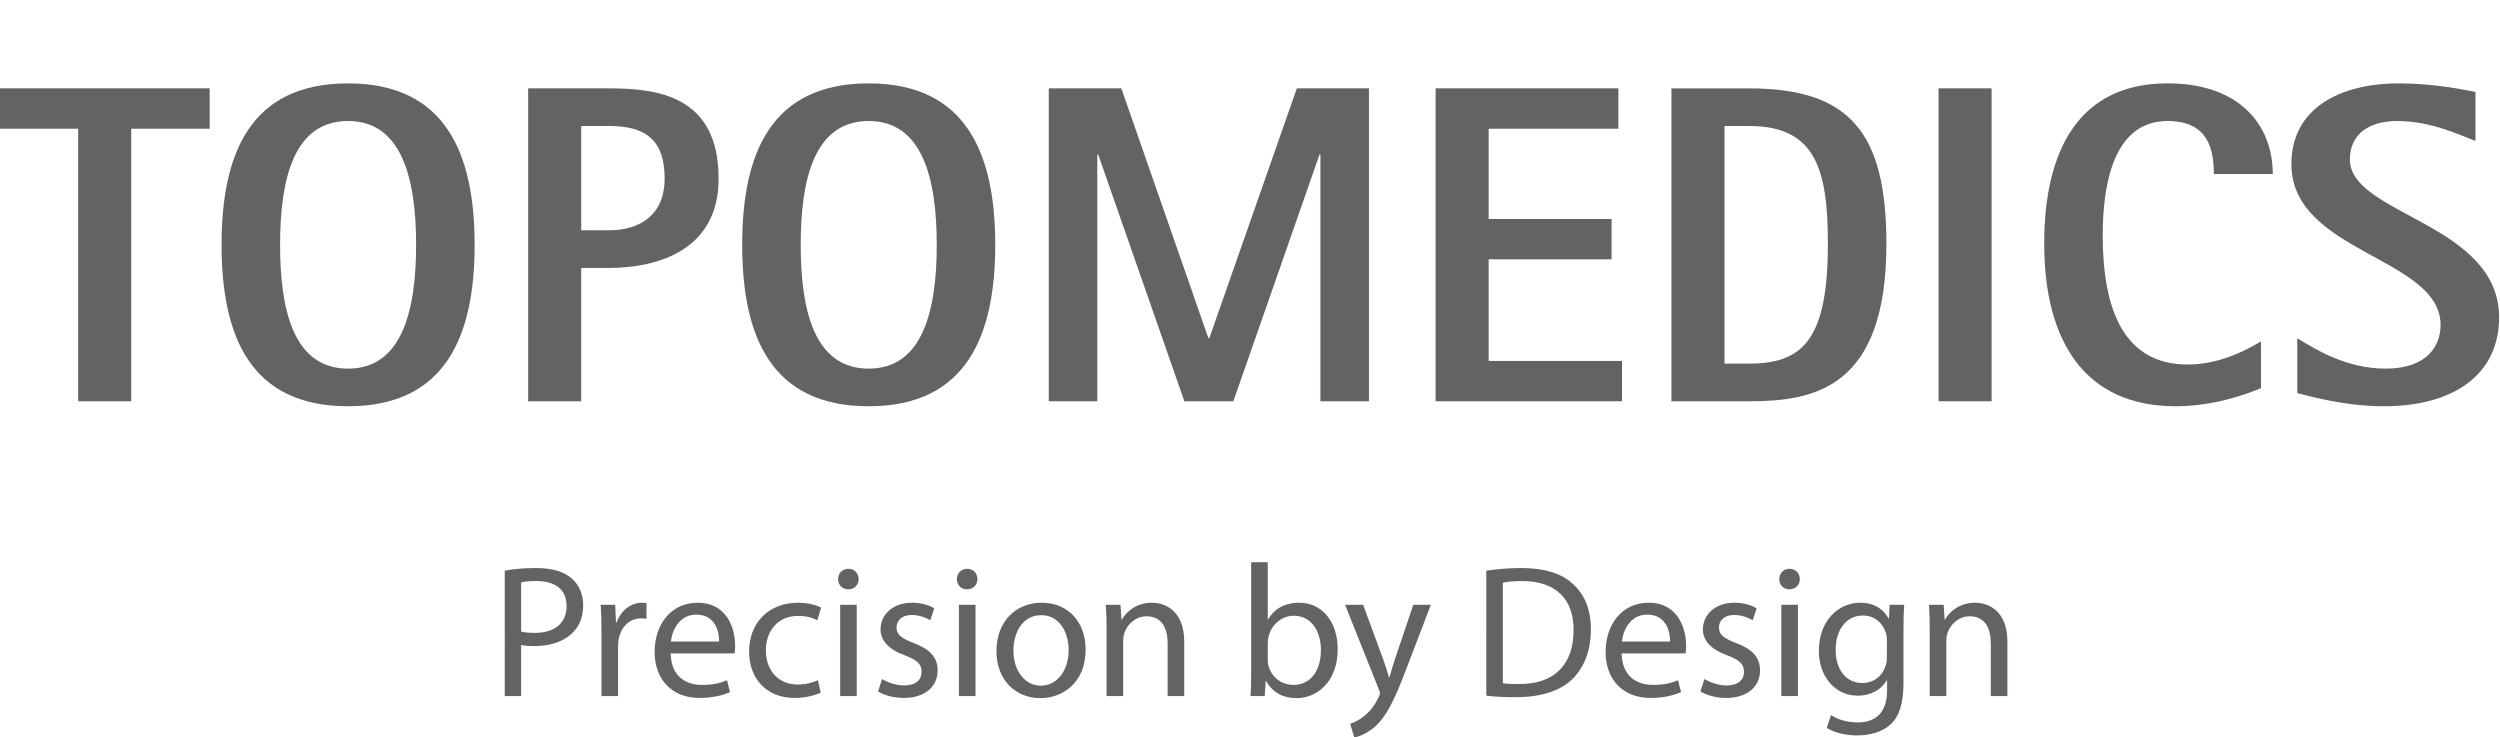 <?xml version="1.0" encoding="UTF-8" standalone="no"?>
<!-- Created with Inkscape (http://www.inkscape.org/) -->

<svg
   xmlns:dc="http://purl.org/dc/elements/1.1/"
   xmlns:cc="http://creativecommons.org/ns#"
   xmlns:rdf="http://www.w3.org/1999/02/22-rdf-syntax-ns#"
   xmlns:svg="http://www.w3.org/2000/svg"
   xmlns="http://www.w3.org/2000/svg"
   xmlns:sodipodi="http://sodipodi.sourceforge.net/DTD/sodipodi-0.dtd"
   xmlns:inkscape="http://www.inkscape.org/namespaces/inkscape"
   version="1.1"
   id="svg10"
   xml:space="preserve"
   width="548.64"
   height="161.803"
   viewBox="0 0 548.64 161.803"
   sodipodi:docname="schriftzug.svg"
   inkscape:version="0.92.2 (unknown)"><defs
     id="defs14"><clipPath
       clipPathUnits="userSpaceOnUse"
       id="clipPath148"><path
         style="fill:none;stroke:#000000;stroke-width:0.75px;stroke-linecap:butt;stroke-linejoin:miter;stroke-opacity:1"
         d="m 171.288,265.073 461.762,-3.908 -1.303,-127.652 -466.321,9.769 z"
         id="path150"
         inkscape:connector-curvature="0" /></clipPath></defs><sodipodi:namedview
     pagecolor="#ffffff"
     bordercolor="#666666"
     borderopacity="1"
     objecttolerance="10"
     gridtolerance="10"
     guidetolerance="10"
     inkscape:pageopacity="0"
     inkscape:pageshadow="2"
     inkscape:window-width="1855"
     inkscape:window-height="1056"
     id="namedview12"
     showgrid="false"
     inkscape:zoom="1.1515674"
     inkscape:cx="303.74384"
     inkscape:cy="210.57649"
     inkscape:window-x="65"
     inkscape:window-y="24"
     inkscape:window-maximized="1"
     inkscape:current-layer="g18" /><g
     id="g18"
     inkscape:groupmode="layer"
     inkscape:label="topomedics"
     transform="matrix(1.333,0,0,-1.333,-257.516,353.431)"><g
       id="g20"
       clip-path="url(#clipPath148)"><path
         d="m 206.055,243.947 h -12.918 v 6.645 h 34.57 v -6.645 h -12.918 v -44.871 h -8.734 z"
         style="fill:#656263;fill-opacity:1;fill-rule:nonzero;stroke:none"
         id="path22"
         inkscape:connector-curvature="0" /><path
         d="m 250.492,204.451 c 8.813,0 11.199,9.407 11.199,20.383 0,10.977 -2.386,20.383 -11.199,20.383 -8.883,0 -11.195,-9.406 -11.195,-20.383 0,-10.976 2.312,-20.383 11.195,-20.383 m -20.828,20.383 c 0,15.008 4.703,26.578 20.828,26.578 16.055,0 20.832,-11.57 20.832,-26.578 0,-15.008 -4.777,-26.578 -20.832,-26.578 -16.125,0 -20.828,11.57 -20.828,26.578"
         style="fill:#656263;fill-opacity:1;fill-rule:nonzero;stroke:none"
         id="path24"
         inkscape:connector-curvature="0" /><path
         d="m 288.871,227.225 h 4.555 c 5.226,0 9.183,2.613 9.183,8.512 0,6.644 -3.437,8.66 -9.183,8.66 h -4.555 z m -8.734,23.367 h 13.289 c 7.988,0 18.066,-1.195 18.066,-14.855 0,-12.321 -10.898,-14.711 -18.066,-14.711 h -4.555 v -21.95 h -8.734 z"
         style="fill:#656263;fill-opacity:1;fill-rule:nonzero;stroke:none"
         id="path26"
         inkscape:connector-curvature="0" /><path
         d="m 336.207,204.451 c 8.809,0 11.199,9.407 11.199,20.383 0,10.977 -2.39,20.383 -11.199,20.383 -8.887,0 -11.199,-9.406 -11.199,-20.383 0,-10.976 2.312,-20.383 11.199,-20.383 m -20.832,20.383 c 0,15.008 4.707,26.578 20.832,26.578 16.051,0 20.828,-11.57 20.828,-26.578 0,-15.008 -4.777,-26.578 -20.828,-26.578 -16.125,0 -20.832,11.57 -20.832,26.578"
         style="fill:#656263;fill-opacity:1;fill-rule:nonzero;stroke:none"
         id="path28"
         inkscape:connector-curvature="0" /><path
         d="m 365.848,250.592 h 11.945 l 14.336,-41.137 h 0.148 l 14.411,41.137 h 11.871 v -51.516 h -7.989 v 40.618 h -0.148 l -14.188,-40.618 h -8.062 l -14.184,40.618 h -0.152 v -40.618 h -7.988 z"
         style="fill:#656263;fill-opacity:1;fill-rule:nonzero;stroke:none"
         id="path30"
         inkscape:connector-curvature="0" /><path
         d="m 429.535,250.592 h 30.09 v -6.645 H 438.27 v -14.859 h 20.234 v -6.641 H 438.27 v -16.726 h 21.953 v -6.645 h -30.688 z"
         style="fill:#656263;fill-opacity:1;fill-rule:nonzero;stroke:none"
         id="path32"
         inkscape:connector-curvature="0" /><path
         d="m 477.094,205.276 h 4.031 c 8.813,0 12.992,3.878 12.992,19.707 0,12.543 -2.164,19.414 -12.992,19.414 h -4.031 z m -8.735,45.316 h 12.766 c 16.504,0 22.625,-7.168 22.625,-25.609 0,-23.817 -11.945,-25.907 -22.625,-25.907 h -12.766 z"
         style="fill:#656263;fill-opacity:1;fill-rule:nonzero;stroke:none"
         id="path34"
         inkscape:connector-curvature="0" /><path
         d="m 512.336,250.592 h 8.734 v -51.516 h -8.734 z"
         style="fill:#656263;fill-opacity:1;fill-rule:nonzero;stroke:none"
         id="path36"
         inkscape:connector-curvature="0" /><path
         d="m 565.418,201.24 c -2.465,-1.043 -7.84,-2.984 -14.035,-2.984 -15.008,0 -21.653,10.75 -21.653,26.801 0,15.16 5.598,26.359 20.309,26.359 11.945,0 17.32,-6.945 17.32,-14.933 h -9.707 c 0,4.031 -0.894,8.734 -7.613,8.734 -9.035,0 -10.676,-10.75 -10.676,-18.816 0,-12.317 3.508,-21.278 14.035,-21.278 5.75,0 10.602,2.989 12.02,3.809 z"
         style="fill:#656263;fill-opacity:1;fill-rule:nonzero;stroke:none"
         id="path38"
         inkscape:connector-curvature="0" /><path
         d="m 600.734,241.932 c -3.433,1.344 -7.687,3.285 -12.918,3.285 -4.328,0 -7.761,-1.941 -7.761,-6.348 0,-9.109 24.562,-10.453 24.562,-25.98 0,-9.633 -7.765,-14.633 -18.965,-14.633 -6.644,0 -12.691,1.793 -14.261,2.164 v 9.035 c 3.062,-1.867 8.066,-5.004 14.562,-5.004 6.867,0 9.031,3.809 9.031,7.168 0,11.2 -24.562,11.871 -24.562,26.504 0,9.184 7.988,13.289 17.695,13.289 5.75,0 10.75,-1.043 12.617,-1.418 z"
         style="fill:#656263;fill-opacity:1;fill-rule:nonzero;stroke:none"
         id="path40"
         inkscape:connector-curvature="0" /><path
         d="m 495.895,374.885 c 0,-53.027 -42.985,-96.016 -96.012,-96.016 -53.024,0 -96.008,42.989 -96.008,96.016 0,53.023 42.984,96.004 96.008,96.004 53.027,0 96.012,-42.981 96.012,-96.004"
         style="fill:#50ade5;fill-opacity:1;fill-rule:nonzero;stroke:none"
         id="path42"
         inkscape:connector-curvature="0" /><path
         d="m 415.484,411.401 c -4.605,-2.622 -9.925,-4.122 -15.597,-4.122 -5.399,0 -10.465,1.348 -14.907,3.727 -1.433,-4.949 -4.097,-9.629 -8.007,-13.535 -3.797,-3.797 -8.317,-6.418 -13.121,-7.875 2.316,-4.395 3.636,-9.402 3.636,-14.715 0,-5.25 -1.285,-10.199 -3.554,-14.551 5.004,-1.422 9.734,-4.101 13.671,-8.035 3.829,-3.844 6.473,-8.41 7.926,-13.266 4.305,2.204 9.18,3.454 14.348,3.454 5.461,0 10.59,-1.383 15.07,-3.821 1.465,4.75 4.074,9.231 7.836,12.992 3.879,3.872 8.5,6.532 13.422,7.981 -2.5,4.516 -3.926,9.715 -3.926,15.246 0,5.602 1.457,10.852 4.02,15.422 -4.711,1.469 -9.149,4.07 -12.883,7.805 -3.844,3.836 -6.488,8.425 -7.934,13.293"
         style="fill:#95cbef;fill-opacity:1;fill-rule:nonzero;stroke:none"
         id="path44"
         inkscape:connector-curvature="0" /><path
         d="m 343.848,405.463 c 2.836,5.141 6.422,9.988 10.785,14.356 4.461,4.457 9.422,8.109 14.699,10.976 -0.684,2.574 -1.051,5.285 -1.051,8.082 0,3.051 0.449,6.004 1.258,8.805 -11.957,6.398 -27.16,4.558 -37.25,-5.531 -10.027,-10.032 -11.906,-25.133 -5.621,-37.047 2.914,0.89 6.016,1.367 9.227,1.367 2.746,0 5.41,-0.344 7.953,-1.008"
         style="fill:#83c3ec;fill-opacity:1;fill-rule:nonzero;stroke:none"
         id="path46"
         inkscape:connector-curvature="0" /><path
         d="m 363.852,389.596 c 4.804,1.457 9.324,4.078 13.121,7.875 3.91,3.906 6.574,8.586 8.007,13.535 -7.636,4.098 -13.394,11.227 -15.648,19.789 -5.277,-2.867 -10.238,-6.519 -14.699,-10.976 -4.363,-4.368 -7.949,-9.215 -10.785,-14.356 8.683,-2.25 15.91,-8.105 20.004,-15.867"
         style="fill:#61b4e7;fill-opacity:1;fill-rule:nonzero;stroke:none"
         id="path48"
         inkscape:connector-curvature="0" /><path
         d="m 456.23,344.221 c -2.886,-5.352 -6.578,-10.383 -11.097,-14.91 -4.426,-4.418 -9.34,-8.043 -14.563,-10.903 0.59,-2.406 0.907,-4.921 0.907,-7.511 0,-3.262 -0.489,-6.403 -1.403,-9.356 11.977,-6.5 27.27,-4.687 37.403,5.434 10.179,10.187 11.945,25.586 5.32,37.597 -2.828,-0.843 -5.82,-1.285 -8.922,-1.285 -2.637,0 -5.199,0.328 -7.645,0.934"
         style="fill:#83c3ec;fill-opacity:1;fill-rule:nonzero;stroke:none"
         id="path50"
         inkscape:connector-curvature="0" /><path
         d="m 436.207,359.635 c -4.922,-1.449 -9.543,-4.106 -13.422,-7.981 -3.762,-3.761 -6.371,-8.242 -7.836,-12.992 7.715,-4.195 13.485,-11.508 15.621,-20.254 5.223,2.86 10.137,6.489 14.563,10.907 4.519,4.523 8.211,9.554 11.097,14.906 -8.625,2.141 -15.835,7.824 -20.023,15.414"
         style="fill:#61b4e7;fill-opacity:1;fill-rule:nonzero;stroke:none"
         id="path52"
         inkscape:connector-curvature="0" /><path
         d="m 369.199,318.408 c -5.222,2.86 -10.144,6.481 -14.566,10.907 -4.52,4.523 -8.211,9.554 -11.094,14.906 -2.453,-0.606 -5.008,-0.934 -7.644,-0.934 -3.008,0 -5.926,0.43 -8.684,1.207 -6.176,-11.894 -4.281,-26.902 5.707,-36.886 9.937,-9.934 24.832,-11.868 36.707,-5.805 -0.867,2.875 -1.34,5.922 -1.34,9.086 0,2.594 0.32,5.113 0.914,7.519"
         style="fill:#83c3ec;fill-opacity:1;fill-rule:nonzero;stroke:none"
         id="path54"
         inkscape:connector-curvature="0" /><path
         d="m 385.531,339.029 c -1.453,4.856 -4.097,9.422 -7.926,13.266 -3.937,3.934 -8.667,6.613 -13.671,8.035 -4.125,-7.933 -11.516,-13.902 -20.395,-16.109 2.883,-5.352 6.574,-10.383 11.094,-14.906 4.422,-4.426 9.344,-8.047 14.566,-10.907 2.199,9.02 8.254,16.5 16.332,20.621"
         style="fill:#61b4e7;fill-opacity:1;fill-rule:nonzero;stroke:none"
         id="path56"
         inkscape:connector-curvature="0" /><path
         d="m 430.434,430.795 c 5.277,-2.867 10.238,-6.519 14.699,-10.976 4.355,-4.368 7.945,-9.211 10.781,-14.356 2.551,0.664 5.211,1.012 7.965,1.012 3.301,0 6.473,-0.504 9.461,-1.446 6.73,12.036 4.992,27.532 -5.238,37.754 -10.282,10.289 -25.887,11.996 -37.942,5.137 0.848,-2.871 1.317,-5.898 1.317,-9.051 0,-2.793 -0.364,-5.5 -1.043,-8.074"
         style="fill:#83c3ec;fill-opacity:1;fill-rule:nonzero;stroke:none"
         id="path58"
         inkscape:connector-curvature="0" /><path
         d="m 415.484,411.401 c 1.446,-4.868 4.09,-9.457 7.934,-13.293 3.734,-3.735 8.172,-6.336 12.883,-7.805 4.148,7.41 11.199,12.976 19.613,15.16 -2.836,5.145 -6.426,9.988 -10.781,14.356 -4.461,4.457 -9.422,8.109 -14.699,10.976 -2.192,-8.301 -7.661,-15.246 -14.95,-19.394"
         style="fill:#61b4e7;fill-opacity:1;fill-rule:nonzero;stroke:none"
         id="path60"
         inkscape:connector-curvature="0" /><path
         d="m 381.797,435.955 c 11.871,3.485 24.543,3.461 36.402,-0.062 1.383,2.469 3.121,4.797 5.219,6.89 2.055,2.059 4.324,3.766 6.738,5.137 -3.89,13.039 -15.965,22.543 -30.273,22.543 -14.399,0 -26.528,-9.621 -30.344,-22.781 2.672,-1.434 5.18,-3.27 7.434,-5.524 1.902,-1.91 3.511,-3.984 4.824,-6.203"
         style="fill:#83c3ec;fill-opacity:1;fill-rule:nonzero;stroke:none"
         id="path62"
         inkscape:connector-curvature="0" /><path
         d="m 384.98,411.006 c 4.442,-2.375 9.508,-3.727 14.907,-3.727 5.672,0 10.992,1.5 15.597,4.122 -2.41,8.097 -1.507,16.968 2.715,24.492 -11.859,3.523 -24.531,3.547 -36.402,0.062 4.519,-7.586 5.582,-16.664 3.183,-24.949"
         style="fill:#61b4e7;fill-opacity:1;fill-rule:nonzero;stroke:none"
         id="path64"
         inkscape:connector-curvature="0" /><path
         d="m 369.332,430.795 c 4,2.18 8.18,3.902 12.465,5.16 -1.313,2.219 -2.922,4.293 -4.824,6.203 -2.254,2.254 -4.766,4.09 -7.434,5.524 -0.809,-2.805 -1.258,-5.754 -1.258,-8.805 0,-2.797 0.367,-5.508 1.051,-8.082"
         style="fill:#c9e4f7;fill-opacity:1;fill-rule:nonzero;stroke:none"
         id="path66"
         inkscape:connector-curvature="0" /><path
         d="m 384.98,411.006 c 2.399,8.285 1.336,17.363 -3.183,24.949 -4.285,-1.258 -8.465,-2.98 -12.465,-5.16 2.254,-8.562 8.012,-15.691 15.648,-19.789"
         style="fill:#83c3ec;fill-opacity:1;fill-rule:nonzero;stroke:none"
         id="path68"
         inkscape:connector-curvature="0" /><path
         d="m 418.199,435.893 c 4.207,-1.258 8.305,-2.961 12.235,-5.098 0.675,2.574 1.043,5.281 1.043,8.074 0,3.153 -0.465,6.18 -1.321,9.051 -2.414,-1.371 -4.683,-3.078 -6.734,-5.137 -2.102,-2.093 -3.836,-4.421 -5.223,-6.89"
         style="fill:#c9e4f7;fill-opacity:1;fill-rule:nonzero;stroke:none"
         id="path70"
         inkscape:connector-curvature="0" /><path
         d="m 415.484,411.401 c 7.289,4.148 12.758,11.093 14.95,19.394 -3.93,2.137 -8.028,3.84 -12.235,5.098 -4.222,-7.524 -5.125,-16.395 -2.715,-24.492"
         style="fill:#83c3ec;fill-opacity:1;fill-rule:nonzero;stroke:none"
         id="path72"
         inkscape:connector-curvature="0" /><path
         d="m 417.965,313.17 c -11.719,-3.437 -24.231,-3.461 -35.961,-0.055 -1.234,-1.953 -2.695,-3.808 -4.399,-5.507 -2.41,-2.411 -5.109,-4.34 -7.98,-5.805 3.902,-13.02 15.965,-22.508 30.262,-22.508 14.187,0 26.195,9.359 30.183,22.246 -2.613,1.418 -5.074,3.223 -7.285,5.434 -1.894,1.902 -3.504,3.988 -4.82,6.195"
         style="fill:#83c3ec;fill-opacity:1;fill-rule:nonzero;stroke:none"
         id="path74"
         inkscape:connector-curvature="0" /><path
         d="m 414.949,338.662 c -4.48,2.438 -9.609,3.821 -15.07,3.821 -5.168,0 -10.043,-1.25 -14.348,-3.454 2.574,-8.613 1.395,-18.101 -3.531,-25.914 11.73,-3.406 24.246,-3.382 35.965,0.055 -4.613,7.758 -5.625,17.059 -3.016,25.492"
         style="fill:#61b4e7;fill-opacity:1;fill-rule:nonzero;stroke:none"
         id="path76"
         inkscape:connector-curvature="0" /><path
         d="m 430.57,318.408 c -4.043,-2.211 -8.265,-3.957 -12.605,-5.238 1.316,-2.207 2.926,-4.293 4.82,-6.195 2.211,-2.211 4.672,-4.016 7.285,-5.434 0.918,2.953 1.407,6.094 1.407,9.356 0,2.586 -0.321,5.105 -0.907,7.511"
         style="fill:#c9e4f7;fill-opacity:1;fill-rule:nonzero;stroke:none"
         id="path78"
         inkscape:connector-curvature="0" /><path
         d="m 414.949,338.662 c -2.609,-8.433 -1.597,-17.734 3.016,-25.492 4.34,1.281 8.562,3.027 12.605,5.238 -2.136,8.743 -7.906,16.059 -15.621,20.254"
         style="fill:#83c3ec;fill-opacity:1;fill-rule:nonzero;stroke:none"
         id="path80"
         inkscape:connector-curvature="0" /><path
         d="m 382,313.115 c -4.406,1.274 -8.699,3.051 -12.801,5.293 -0.594,-2.406 -0.914,-4.925 -0.914,-7.519 0,-3.164 0.473,-6.211 1.34,-9.086 2.871,1.465 5.57,3.394 7.98,5.805 1.704,1.699 3.165,3.554 4.395,5.507"
         style="fill:#c9e4f7;fill-opacity:1;fill-rule:nonzero;stroke:none"
         id="path82"
         inkscape:connector-curvature="0" /><path
         d="m 385.531,339.029 c -8.078,-4.121 -14.133,-11.601 -16.332,-20.621 4.102,-2.242 8.395,-4.019 12.805,-5.293 4.922,7.813 6.101,17.305 3.527,25.914"
         style="fill:#83c3ec;fill-opacity:1;fill-rule:nonzero;stroke:none"
         id="path84"
         inkscape:connector-curvature="0" /><path
         d="m 495.469,374.881 c 0,14.148 -9.305,26.129 -22.129,30.148 -1.391,-2.484 -3.129,-4.82 -5.238,-6.921 -2.098,-2.11 -4.426,-3.84 -6.895,-5.231 3.531,-11.855 3.551,-24.527 0.07,-36.387 2.211,-1.328 4.289,-2.925 6.2,-4.824 2.148,-2.168 3.918,-4.551 5.32,-7.094 13.105,3.848 22.672,15.961 22.672,30.309"
         style="fill:#83c3ec;fill-opacity:1;fill-rule:nonzero;stroke:none"
         id="path86"
         inkscape:connector-curvature="0" /><path
         d="m 436.301,390.303 c -2.563,-4.57 -4.02,-9.82 -4.02,-15.422 0,-5.531 1.426,-10.73 3.926,-15.246 8.32,2.434 17.441,1.387 25.07,-3.145 3.481,11.86 3.461,24.532 -0.07,36.387 -7.648,-4.285 -16.699,-5.144 -24.906,-2.574"
         style="fill:#61b4e7;fill-opacity:1;fill-rule:nonzero;stroke:none"
         id="path88"
         inkscape:connector-curvature="0" /><path
         d="m 461.277,356.49 c -1.238,-4.218 -2.929,-8.328 -5.047,-12.269 2.446,-0.606 5.008,-0.934 7.645,-0.934 3.102,0 6.094,0.446 8.922,1.285 -1.402,2.543 -3.172,4.926 -5.32,7.094 -1.911,1.899 -3.989,3.496 -6.2,4.824"
         style="fill:#c9e4f7;fill-opacity:1;fill-rule:nonzero;stroke:none"
         id="path90"
         inkscape:connector-curvature="0" /><path
         d="m 436.207,359.635 c 4.188,-7.59 11.398,-13.273 20.023,-15.414 2.118,3.941 3.809,8.051 5.047,12.269 -7.629,4.532 -16.75,5.579 -25.07,3.145"
         style="fill:#83c3ec;fill-opacity:1;fill-rule:nonzero;stroke:none"
         id="path92"
         inkscape:connector-curvature="0" /><path
         d="m 455.914,405.463 c 2.231,-4.031 4.004,-8.246 5.293,-12.586 2.469,1.391 4.797,3.121 6.895,5.231 2.109,2.101 3.847,4.437 5.238,6.921 -2.988,0.938 -6.16,1.442 -9.461,1.442 -2.754,0 -5.414,-0.344 -7.965,-1.008"
         style="fill:#c9e4f7;fill-opacity:1;fill-rule:nonzero;stroke:none"
         id="path94"
         inkscape:connector-curvature="0" /><path
         d="m 436.301,390.303 c 8.207,-2.57 17.258,-1.711 24.906,2.574 -1.289,4.34 -3.062,8.555 -5.293,12.586 -8.414,-2.18 -15.465,-7.75 -19.613,-15.16"
         style="fill:#83c3ec;fill-opacity:1;fill-rule:nonzero;stroke:none"
         id="path96"
         inkscape:connector-curvature="0" /><path
         d="m 338.434,356.69 c -3.399,11.73 -3.383,24.23 0.054,35.957 -2.211,1.32 -4.297,2.922 -6.199,4.824 -2.309,2.308 -4.18,4.887 -5.621,7.633 -12.953,-3.95 -22.367,-15.985 -22.367,-30.223 0,-14.441 9.679,-26.609 22.91,-30.387 1.457,2.813 3.355,5.446 5.707,7.801 1.707,1.695 3.559,3.156 5.516,4.395"
         style="fill:#83c3ec;fill-opacity:1;fill-rule:nonzero;stroke:none"
         id="path98"
         inkscape:connector-curvature="0" /><path
         d="m 363.934,360.33 c 2.269,4.352 3.554,9.301 3.554,14.551 0,5.313 -1.32,10.32 -3.636,14.715 -8.399,-2.559 -17.641,-1.539 -25.364,3.051 -3.437,-11.727 -3.453,-24.227 -0.054,-35.961 7.687,4.843 16.992,6.062 25.5,3.644"
         style="fill:#61b4e7;fill-opacity:1;fill-rule:nonzero;stroke:none"
         id="path100"
         inkscape:connector-curvature="0" /><path
         d="m 338.488,392.647 c 1.297,4.414 3.094,8.715 5.36,12.816 -2.543,0.664 -5.207,1.012 -7.953,1.012 -3.211,0 -6.313,-0.481 -9.227,-1.371 1.441,-2.746 3.312,-5.325 5.621,-7.633 1.902,-1.902 3.988,-3.504 6.199,-4.824"
         style="fill:#c9e4f7;fill-opacity:1;fill-rule:nonzero;stroke:none"
         id="path102"
         inkscape:connector-curvature="0" /><path
         d="m 363.852,389.596 c -4.094,7.762 -11.321,13.617 -20.004,15.867 -2.266,-4.101 -4.063,-8.402 -5.36,-12.816 7.723,-4.594 16.965,-5.61 25.364,-3.051"
         style="fill:#83c3ec;fill-opacity:1;fill-rule:nonzero;stroke:none"
         id="path104"
         inkscape:connector-curvature="0" /><path
         d="m 343.539,344.221 c -2.156,3.996 -3.859,8.18 -5.105,12.465 -1.957,-1.235 -3.809,-2.696 -5.516,-4.391 -2.352,-2.355 -4.25,-4.988 -5.707,-7.801 2.758,-0.777 5.672,-1.207 8.684,-1.207 2.636,0 5.191,0.328 7.644,0.934"
         style="fill:#c9e4f7;fill-opacity:1;fill-rule:nonzero;stroke:none"
         id="path106"
         inkscape:connector-curvature="0" /><path
         d="m 363.934,360.33 c -8.508,2.418 -17.813,1.199 -25.5,-3.644 1.246,-4.285 2.949,-8.469 5.105,-12.465 8.879,2.207 16.27,8.176 20.395,16.109"
         style="fill:#83c3ec;fill-opacity:1;fill-rule:nonzero;stroke:none"
         id="path108"
         inkscape:connector-curvature="0" /><path
         d="m 278.984,161.162 c 0.59,-0.156 1.336,-0.215 2.235,-0.215 3.258,0 5.246,1.582 5.246,4.438 0,2.762 -1.957,4.098 -4.934,4.098 -1.179,0 -2.082,-0.094 -2.547,-0.219 z m -2.699,10.028 c 1.305,0.246 3.012,0.433 5.184,0.433 2.668,0 4.625,-0.621 5.867,-1.738 1.144,-0.992 1.859,-2.516 1.859,-4.348 0,-1.89 -0.558,-3.383 -1.644,-4.468 -1.426,-1.52 -3.754,-2.297 -6.395,-2.297 -0.804,0 -1.551,0.035 -2.172,0.187 v -8.41 h -2.699 z"
         style="fill:#656263;fill-opacity:1;fill-rule:nonzero;stroke:none"
         id="path110"
         inkscape:connector-curvature="0" /><path
         d="m 292.207,160.885 c 0,1.769 -0.031,3.289 -0.121,4.687 h 2.387 l 0.125,-2.949 h 0.093 c 0.684,2.016 2.36,3.289 4.192,3.289 0.277,0 0.496,-0.031 0.742,-0.062 v -2.578 c -0.277,0.031 -0.559,0.062 -0.93,0.062 -1.925,0 -3.289,-1.457 -3.664,-3.472 -0.062,-0.407 -0.093,-0.84 -0.093,-1.274 v -8.039 h -2.731 z"
         style="fill:#656263;fill-opacity:1;fill-rule:nonzero;stroke:none"
         id="path112"
         inkscape:connector-curvature="0" /><path
         d="m 311.578,159.518 c 0.027,1.738 -0.715,4.437 -3.758,4.437 -2.793,0 -3.972,-2.543 -4.187,-4.437 z m -7.98,-1.953 c 0.062,-3.664 2.394,-5.184 5.125,-5.184 1.953,0 3.164,0.34 4.156,0.773 l 0.496,-1.953 c -0.961,-0.437 -2.637,-0.964 -5.027,-0.964 -4.594,0 -7.387,3.074 -7.387,7.574 0,4.531 2.699,8.101 7.078,8.101 4.902,0 6.176,-4.316 6.176,-7.078 0,-0.558 -0.031,-0.961 -0.094,-1.269 z"
         style="fill:#656263;fill-opacity:1;fill-rule:nonzero;stroke:none"
         id="path114"
         inkscape:connector-curvature="0" /><path
         d="m 328.305,151.108 c -0.711,-0.344 -2.297,-0.871 -4.313,-0.871 -4.531,0 -7.48,3.074 -7.48,7.667 0,4.625 3.168,8.008 8.07,8.008 1.613,0 3.043,-0.402 3.785,-0.808 l -0.621,-2.078 c -0.648,0.339 -1.672,0.714 -3.164,0.714 -3.445,0 -5.309,-2.578 -5.309,-5.679 0,-3.477 2.235,-5.617 5.215,-5.617 1.551,0 2.578,0.371 3.352,0.71 z"
         style="fill:#656263;fill-opacity:1;fill-rule:nonzero;stroke:none"
         id="path116"
         inkscape:connector-curvature="0" /><path
         d="m 331.504,165.569 h 2.73 v -15.02 h -2.73 z m 1.305,2.546 c -0.993,0 -1.645,0.778 -1.645,1.676 0,0.961 0.68,1.707 1.707,1.707 0.992,0 1.676,-0.746 1.676,-1.707 0,-0.898 -0.652,-1.676 -1.707,-1.676 z"
         style="fill:#656263;fill-opacity:1;fill-rule:nonzero;stroke:none"
         id="path118"
         inkscape:connector-curvature="0" /><path
         d="m 338.395,153.342 c 0.839,-0.496 2.265,-1.055 3.632,-1.055 1.953,0 2.887,0.961 2.887,2.235 0,1.304 -0.777,1.984 -2.766,2.73 -2.73,0.992 -4,2.485 -4,4.254 0,2.418 1.985,4.406 5.18,4.406 1.524,0 2.856,-0.402 3.664,-0.933 l -0.652,-1.953 c -0.59,0.339 -1.676,0.867 -3.07,0.867 -1.618,0 -2.485,-0.93 -2.485,-2.047 0,-1.242 0.867,-1.801 2.824,-2.574 2.575,-0.965 3.942,-2.27 3.942,-4.504 0,-2.668 -2.078,-4.531 -5.586,-4.531 -1.645,0 -3.164,0.437 -4.223,1.058 z"
         style="fill:#656263;fill-opacity:1;fill-rule:nonzero;stroke:none"
         id="path120"
         inkscape:connector-curvature="0" /><path
         d="m 351.059,165.569 h 2.73 v -15.02 h -2.73 z m 1.304,2.546 c -0.992,0 -1.644,0.778 -1.644,1.676 0,0.961 0.683,1.707 1.707,1.707 0.992,0 1.676,-0.746 1.676,-1.707 0,-0.898 -0.653,-1.676 -1.707,-1.676 z"
         style="fill:#656263;fill-opacity:1;fill-rule:nonzero;stroke:none"
         id="path122"
         inkscape:connector-curvature="0" /><path
         d="m 364.559,152.256 c 2.609,0 4.566,2.453 4.566,5.867 0,2.543 -1.273,5.739 -4.504,5.739 -3.195,0 -4.59,-2.977 -4.59,-5.833 0,-3.292 1.86,-5.773 4.5,-5.773 z m -0.121,-2.051 c -4.036,0 -7.204,2.981 -7.204,7.731 0,5.027 3.325,7.976 7.45,7.976 4.316,0 7.23,-3.136 7.23,-7.699 0,-5.586 -3.879,-8.008 -7.445,-8.008 z"
         style="fill:#656263;fill-opacity:1;fill-rule:nonzero;stroke:none"
         id="path124"
         inkscape:connector-curvature="0" /><path
         d="m 375.363,161.506 c 0,1.582 -0.031,2.824 -0.125,4.063 h 2.422 l 0.156,-2.45 h 0.063 c 0.742,1.395 2.48,2.793 4.965,2.793 2.078,0 5.304,-1.242 5.304,-6.394 v -8.969 h -2.73 v 8.66 c 0,2.418 -0.898,4.469 -3.477,4.469 -1.765,0 -3.164,-1.274 -3.66,-2.793 -0.125,-0.344 -0.187,-0.84 -0.187,-1.273 v -9.063 h -2.731 z"
         style="fill:#656263;fill-opacity:1;fill-rule:nonzero;stroke:none"
         id="path126"
         inkscape:connector-curvature="0" /><path
         d="m 401.902,156.569 c 0,-0.34 0.032,-0.684 0.094,-0.993 0.527,-1.894 2.141,-3.195 4.094,-3.195 2.887,0 4.562,2.328 4.562,5.77 0,3.043 -1.55,5.621 -4.468,5.621 -1.864,0 -3.598,-1.305 -4.129,-3.356 -0.09,-0.34 -0.153,-0.711 -0.153,-1.144 z m -2.73,16.015 h 2.73 v -9.402 h 0.063 c 0.961,1.676 2.699,2.73 5.121,2.73 3.723,0 6.328,-3.105 6.328,-7.636 0,-5.399 -3.414,-8.071 -6.766,-8.071 -2.171,0 -3.878,0.84 -5.027,2.824 h -0.062 l -0.153,-2.48 h -2.359 c 0.09,1.023 0.125,2.543 0.125,3.879 z"
         style="fill:#656263;fill-opacity:1;fill-rule:nonzero;stroke:none"
         id="path128"
         inkscape:connector-curvature="0" /><path
         d="m 417.605,165.569 3.262,-8.875 c 0.371,-0.993 0.742,-2.172 0.992,-3.075 h 0.063 c 0.281,0.903 0.59,2.051 0.961,3.137 l 2.98,8.813 h 2.887 l -4.098,-10.707 c -1.953,-5.149 -3.289,-7.758 -5.152,-9.403 -1.367,-1.148 -2.668,-1.613 -3.352,-1.738 l -0.683,2.266 c 0.683,0.218 1.582,0.652 2.39,1.335 0.747,0.59 1.645,1.645 2.297,3.04 0.125,0.281 0.219,0.496 0.219,0.652 0,0.156 -0.062,0.371 -0.219,0.715 l -5.523,13.84 z"
         style="fill:#656263;fill-opacity:1;fill-rule:nonzero;stroke:none"
         id="path130"
         inkscape:connector-curvature="0" /><path
         d="m 440.605,152.658 c 0.688,-0.125 1.68,-0.125 2.735,-0.125 5.769,-0.031 8.906,3.231 8.906,8.879 0.031,4.934 -2.762,8.071 -8.473,8.071 -1.394,0 -2.453,-0.125 -3.168,-0.282 z m -2.726,18.532 c 1.672,0.246 3.629,0.433 5.769,0.433 3.879,0 6.645,-0.902 8.473,-2.609 1.895,-1.707 2.981,-4.125 2.981,-7.508 0,-3.414 -1.086,-6.207 -3.012,-8.133 -1.985,-1.957 -5.211,-3.011 -9.278,-3.011 -1.957,0 -3.539,0.062 -4.933,0.25 z"
         style="fill:#656263;fill-opacity:1;fill-rule:nonzero;stroke:none"
         id="path132"
         inkscape:connector-curvature="0" /><path
         d="m 468.137,159.518 c 0.031,1.738 -0.711,4.437 -3.754,4.437 -2.793,0 -3.973,-2.543 -4.192,-4.437 z m -7.977,-1.953 c 0.063,-3.664 2.391,-5.184 5.125,-5.184 1.953,0 3.164,0.34 4.156,0.773 l 0.497,-1.953 c -0.961,-0.437 -2.637,-0.964 -5.028,-0.964 -4.594,0 -7.387,3.074 -7.387,7.574 0,4.531 2.7,8.101 7.079,8.101 4.902,0 6.175,-4.316 6.175,-7.078 0,-0.558 -0.031,-0.961 -0.093,-1.269 z"
         style="fill:#656263;fill-opacity:1;fill-rule:nonzero;stroke:none"
         id="path134"
         inkscape:connector-curvature="0" /><path
         d="m 473.789,153.342 c 0.836,-0.496 2.266,-1.055 3.629,-1.055 1.957,0 2.887,0.961 2.887,2.235 0,1.304 -0.774,1.984 -2.762,2.73 -2.731,0.992 -4.004,2.485 -4.004,4.254 0,2.418 1.988,4.406 5.184,4.406 1.519,0 2.855,-0.402 3.664,-0.933 l -0.653,-1.953 c -0.589,0.339 -1.675,0.867 -3.074,0.867 -1.613,0 -2.48,-0.93 -2.48,-2.047 0,-1.242 0.867,-1.801 2.824,-2.574 2.574,-0.965 3.941,-2.27 3.941,-4.504 0,-2.668 -2.082,-4.531 -5.59,-4.531 -1.644,0 -3.164,0.437 -4.218,1.058 z"
         style="fill:#656263;fill-opacity:1;fill-rule:nonzero;stroke:none"
         id="path136"
         inkscape:connector-curvature="0" /><path
         d="m 486.453,165.569 h 2.731 v -15.02 h -2.731 z m 1.305,2.546 c -0.996,0 -1.649,0.778 -1.649,1.676 0,0.961 0.684,1.707 1.707,1.707 0.996,0 1.68,-0.746 1.68,-1.707 0,-0.898 -0.652,-1.676 -1.707,-1.676 z"
         style="fill:#656263;fill-opacity:1;fill-rule:nonzero;stroke:none"
         id="path138"
         inkscape:connector-curvature="0" /><path
         d="m 503.832,159.674 c 0,0.434 -0.031,0.836 -0.152,1.211 -0.5,1.613 -1.801,2.918 -3.821,2.918 -2.605,0 -4.468,-2.207 -4.468,-5.711 0,-2.918 1.519,-5.402 4.437,-5.402 1.707,0 3.231,1.054 3.789,2.824 0.153,0.433 0.215,0.961 0.215,1.461 z m 2.73,-6.922 c 0,-3.476 -0.71,-5.555 -2.14,-6.89 -1.488,-1.333 -3.598,-1.797 -5.492,-1.797 -1.801,0 -3.785,0.433 -4.996,1.238 l 0.683,2.109 c 0.992,-0.648 2.543,-1.207 4.406,-1.207 2.793,0 4.84,1.457 4.84,5.274 v 1.644 h -0.062 c -0.805,-1.394 -2.449,-2.511 -4.778,-2.511 -3.726,0 -6.394,3.164 -6.394,7.355 0,5.09 3.32,7.945 6.797,7.945 2.605,0 4.004,-1.336 4.687,-2.609 h 0.063 l 0.094,2.266 h 2.418 c -0.094,-1.055 -0.126,-2.297 -0.126,-4.094 z"
         style="fill:#656263;fill-opacity:1;fill-rule:nonzero;stroke:none"
         id="path140"
         inkscape:connector-curvature="0" /><path
         d="m 510.879,161.506 c 0,1.582 -0.031,2.824 -0.121,4.063 h 2.418 l 0.156,-2.45 h 0.063 c 0.746,1.395 2.484,2.793 4.964,2.793 2.082,0 5.309,-1.242 5.309,-6.394 v -8.969 h -2.73 v 8.66 c 0,2.418 -0.903,4.469 -3.477,4.469 -1.77,0 -3.168,-1.274 -3.664,-2.793 -0.125,-0.344 -0.188,-0.84 -0.188,-1.273 v -9.063 h -2.73 z"
         style="fill:#656263;fill-opacity:1;fill-rule:nonzero;stroke:none"
         id="path142"
         inkscape:connector-curvature="0" /></g></g></svg>
